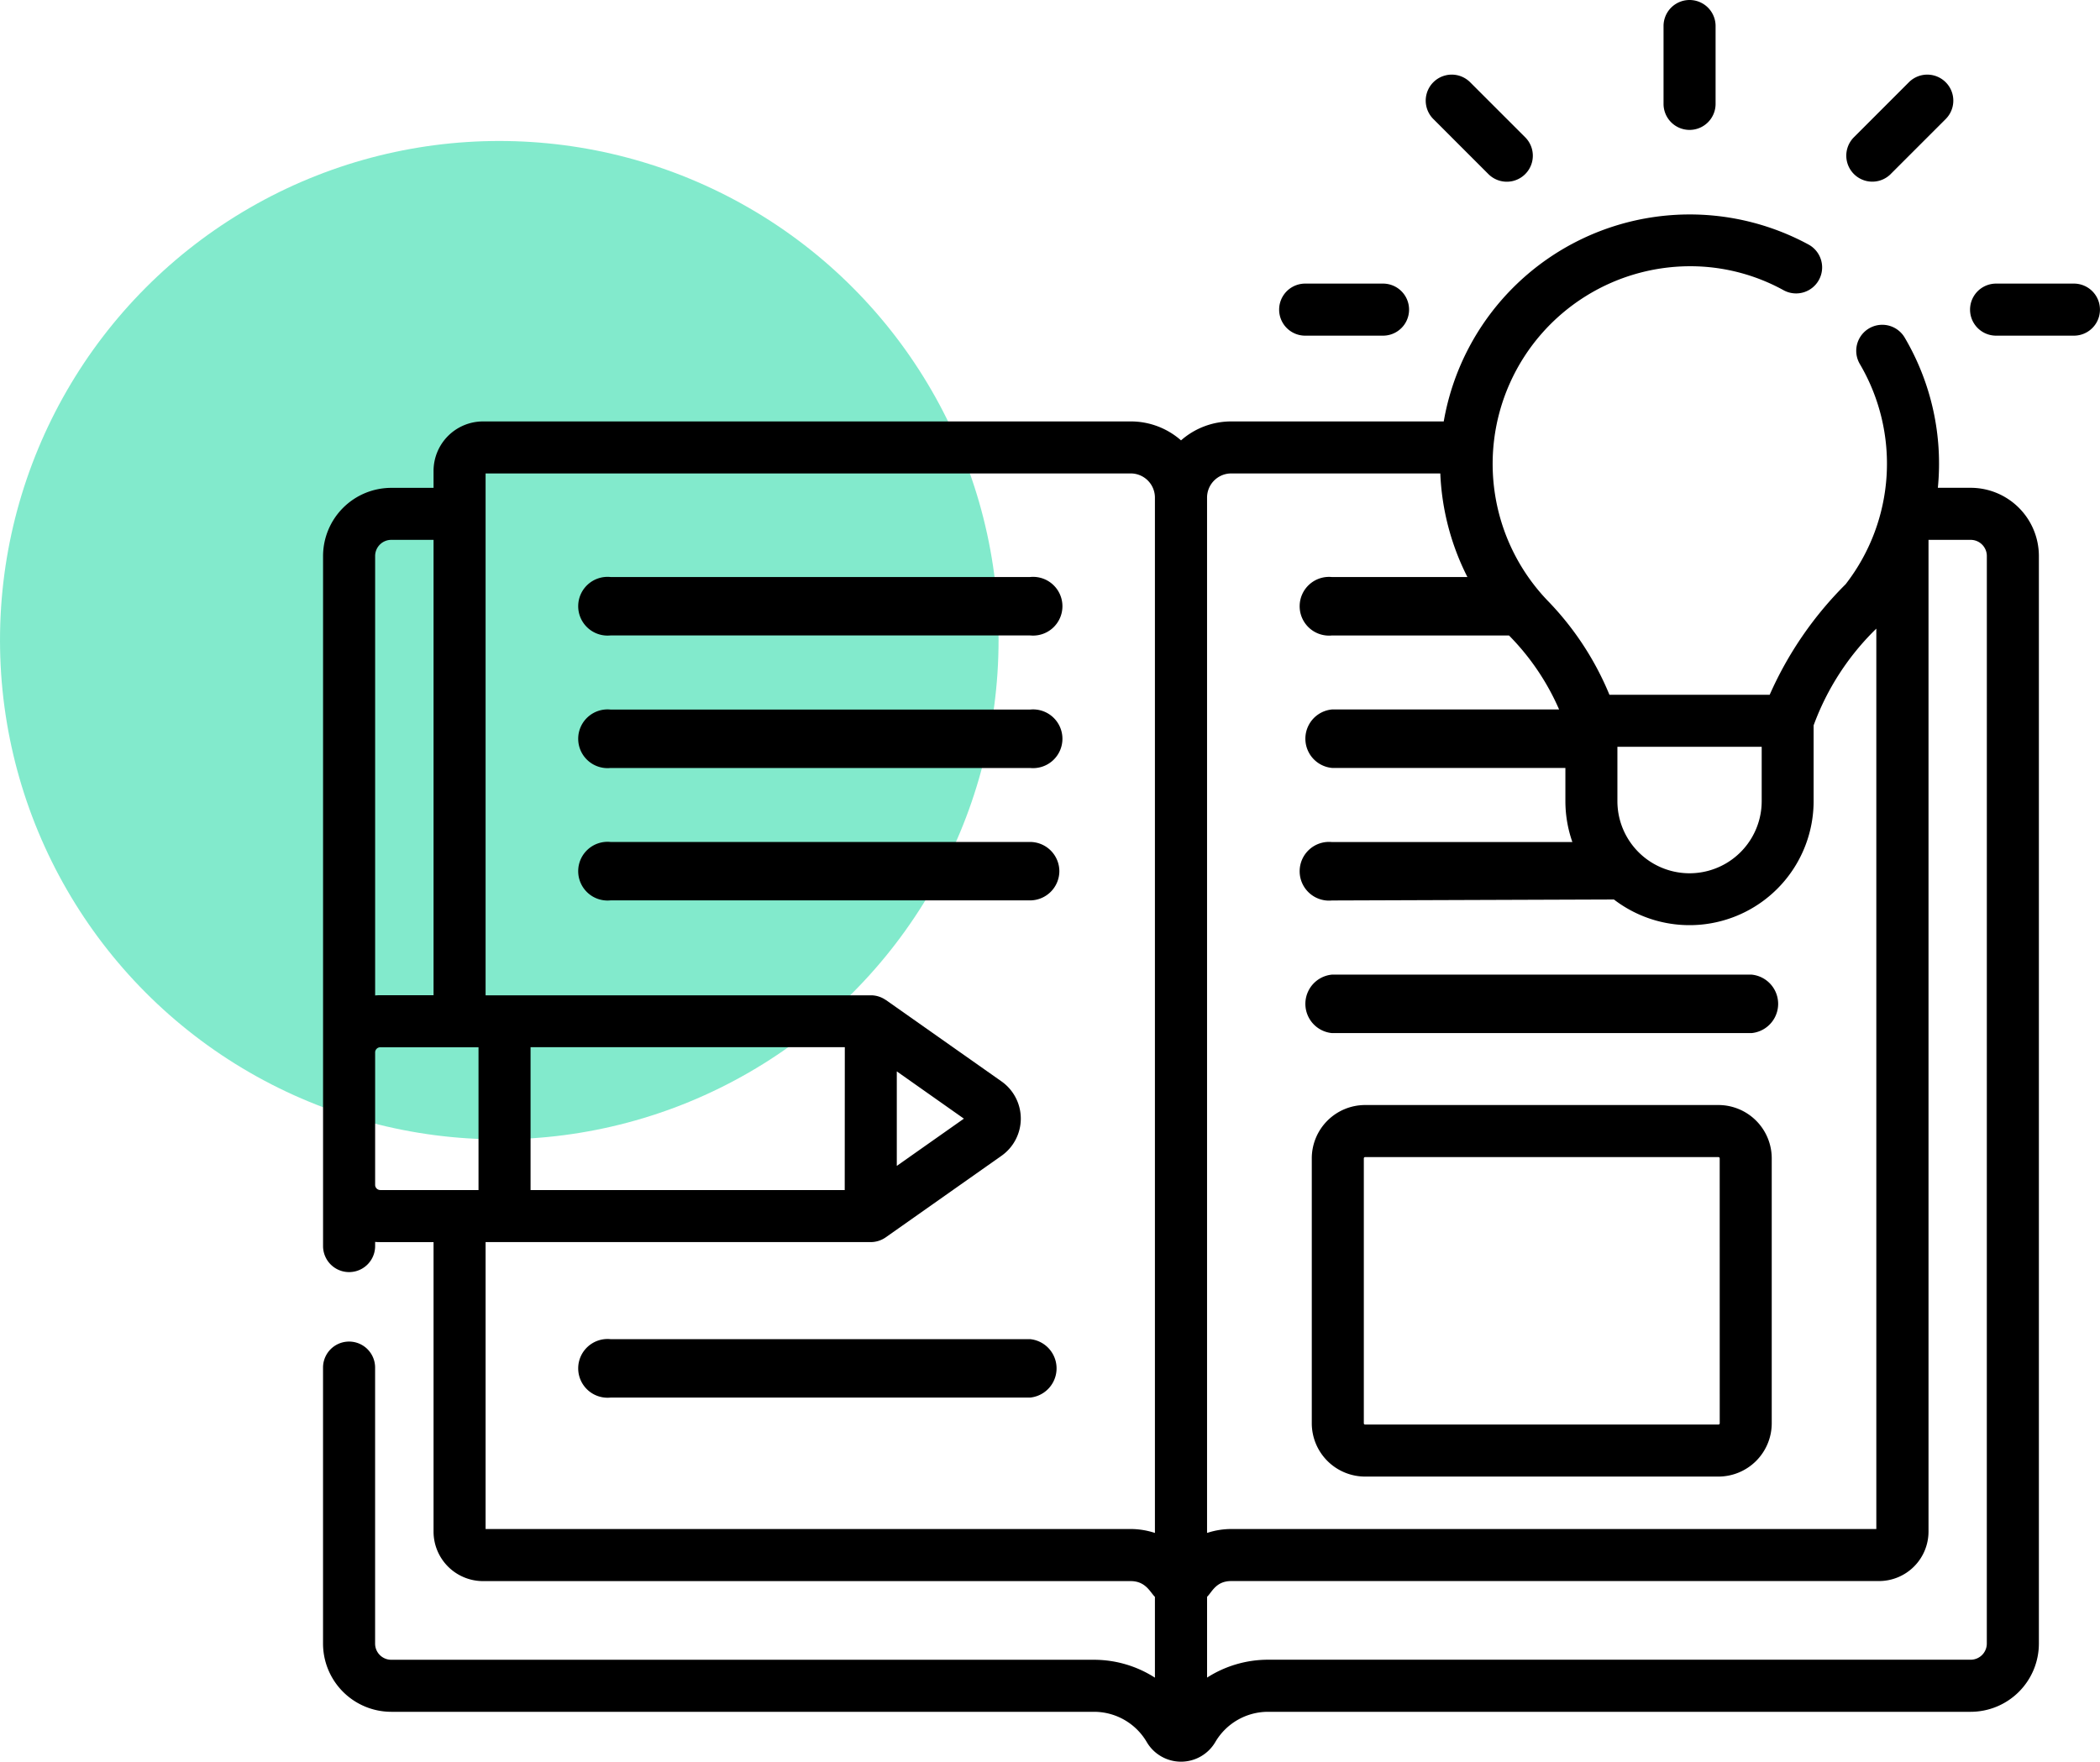 <svg xmlns="http://www.w3.org/2000/svg" width="71.503" height="59.992" viewBox="0 0 71.503 59.992">
  <g id="Group_6742" data-name="Group 6742" transform="translate(-469 -376.199)">
    <circle id="Ellipse_495" data-name="Ellipse 495" cx="17" cy="17" r="17" transform="translate(469 381)" fill="#06d69b" opacity="0.5"/>
    <g id="open-book" transform="translate(480 376.199)">
      <path id="Path_7325" data-name="Path 7325" d="M283.274,285.035h14.287a1,1,0,0,0,0-1.991H283.274a1,1,0,0,0,0,1.991Z" transform="translate(-248.922 -249.853)"/>
      <path id="Path_7326" data-name="Path 7326" d="M298.732,320.6H286.7a1.817,1.817,0,0,0-1.815,1.815v9.023a1.817,1.817,0,0,0,1.815,1.815h12.031a1.817,1.817,0,0,0,1.815-1.815v-9.023A1.817,1.817,0,0,0,298.732,320.6Zm.043,10.839a.043.043,0,0,1-.043.043H286.7a.043.043,0,0,1-.043-.043v-9.023a.043.043,0,0,1,.043-.043h12.031a.043.043,0,0,1,.043.043Z" transform="translate(-251.22 -282.968)"/>
      <path id="Path_7327" data-name="Path 7327" d="M387.125,6.583a.886.886,0,0,0,.886-.886V3.045a.886.886,0,1,0-1.772,0V5.7A.886.886,0,0,0,387.125,6.583Z" transform="translate(-340.597 -2.159)"/>
      <path id="Path_7328" data-name="Path 7328" d="M319.859,27.055a.886.886,0,1,0,1.253-1.253l-1.875-1.875a.886.886,0,0,0-1.253,1.253Z" transform="translate(-280.18 -21.126)"/>
      <path id="Path_7329" data-name="Path 7329" d="M440.4,27.055l1.875-1.875a.886.886,0,0,0-1.253-1.253L439.15,25.8a.886.886,0,1,0,1.253,1.253Z" transform="translate(-387.026 -21.126)"/>
      <path id="Path_7330" data-name="Path 7330" d="M478.1,83.886H475.45a.886.886,0,0,0,0,1.773H478.1a.886.886,0,1,0,0-1.773Z" transform="translate(-418.485 -74.228)"/>
      <path id="Path_7331" data-name="Path 7331" d="M276.365,85.659h2.651a.886.886,0,0,0,0-1.773h-2.651a.886.886,0,0,0,0,1.773Z" transform="translate(-242.925 -74.228)"/>
      <path id="Path_7332" data-name="Path 7332" d="M75.393,170.439H89.681a1,1,0,1,0,0-1.99H75.393a1,1,0,1,0,0,1.99Z" transform="translate(-65.606 -148.799)"/>
      <path id="Path_7333" data-name="Path 7333" d="M75.393,208.638H89.681a1,1,0,1,0,0-1.99H75.393a1,1,0,1,0,0,1.99Z" transform="translate(-65.606 -182.484)"/>
      <path id="Path_7334" data-name="Path 7334" d="M90.676,245.841a1,1,0,0,0-1-1H75.393a1,1,0,1,0,0,1.99H89.681A1,1,0,0,0,90.676,245.841Z" transform="translate(-65.606 -216.168)"/>
      <path id="Path_7335" data-name="Path 7335" d="M75.393,390.08H89.681a1,1,0,0,0,0-1.99H75.393a1,1,0,1,0,0,1.99Z" transform="translate(-65.606 -342.485)"/>
      <path id="Path_7336" data-name="Path 7336" d="M56.1,73.151H54.982a8.453,8.453,0,0,0-1.129-5.115.886.886,0,1,0-1.527.9,6.694,6.694,0,0,1-.455,7.461l-.027.036A12.335,12.335,0,0,0,49.256,80.2H43.8a10.139,10.139,0,0,0-2.09-3.19,6.731,6.731,0,0,1,5.083-11.4,6.589,6.589,0,0,1,2.937.813.886.886,0,1,0,.851-1.555,8.5,8.5,0,0,0-12.423,6.023H30.923a2.584,2.584,0,0,0-1.71.645,2.585,2.585,0,0,0-1.71-.645H5.446a1.686,1.686,0,0,0-1.684,1.684v.578H2.322A2.325,2.325,0,0,0,0,75.474v23.5a.886.886,0,0,0,1.773,0v-.142c.121.011.021.008,1.989.008v9.86a1.686,1.686,0,0,0,1.684,1.684H27.5c.515,0,.666.387.824.536v2.752a3.846,3.846,0,0,0-2.071-.609H2.322a.55.55,0,0,1-.55-.55v-9.4a.886.886,0,0,0-1.773,0v9.4a2.325,2.325,0,0,0,2.322,2.322H26.255a2.081,2.081,0,0,1,1.788,1.025,1.353,1.353,0,0,0,2.34,0,2.081,2.081,0,0,1,1.788-1.025H56.1a2.325,2.325,0,0,0,2.322-2.322V75.474A2.325,2.325,0,0,0,56.1,73.151ZM44.071,83.822V81.971h4.913v1.851a2.456,2.456,0,1,1-4.913,0ZM30.923,72.662h7.118a8.561,8.561,0,0,0,.923,3.528H34.352a1,1,0,1,0,0,1.99h6.028A8.294,8.294,0,0,1,42.086,80.7H34.352a1,1,0,0,0,0,1.991H42.3v1.129a4.206,4.206,0,0,0,.238,1.395H34.352a1,1,0,1,0,0,1.99l9.6-.034a4.226,4.226,0,0,0,6.8-3.352V81.241a8.841,8.841,0,0,1,2.135-3.294V108.61H30.923a2.635,2.635,0,0,0-.808.129l-.016,0V73.486a.824.824,0,0,1,.824-.824ZM1.773,75.474a.55.55,0,0,1,.55-.55H3.762V90.431H1.948q-.089,0-.175.008Zm.175,21.592a.176.176,0,0,1-.175-.175V92.379a.176.176,0,0,1,.175-.175H5.293v4.862H1.948Zm16.7,1.773a.9.9,0,0,0,.506-.159l0,0L23.1,95.9a1.55,1.55,0,0,0,0-2.534l-3.941-2.775-.005,0a.883.883,0,0,0-.465-.156l-.04,0H5.534V72.662H27.5a.824.824,0,0,1,.824.824v35.258a2.652,2.652,0,0,0-.824-.134H5.534V98.838H18.653Zm-.886-1.773H7.065V92.2h10.7Zm4.058-2.431-2.285,1.609V93.025Zm34.829,17.876a.55.55,0,0,1-.55.55H32.171a3.847,3.847,0,0,0-2.071.609v-2.752c.168-.159.3-.536.824-.536H52.98a1.686,1.686,0,0,0,1.684-1.684V74.924H56.1a.55.55,0,0,1,.55.55Z" transform="translate(0 -56.539)"/>
    </g>
  </g>
</svg>
